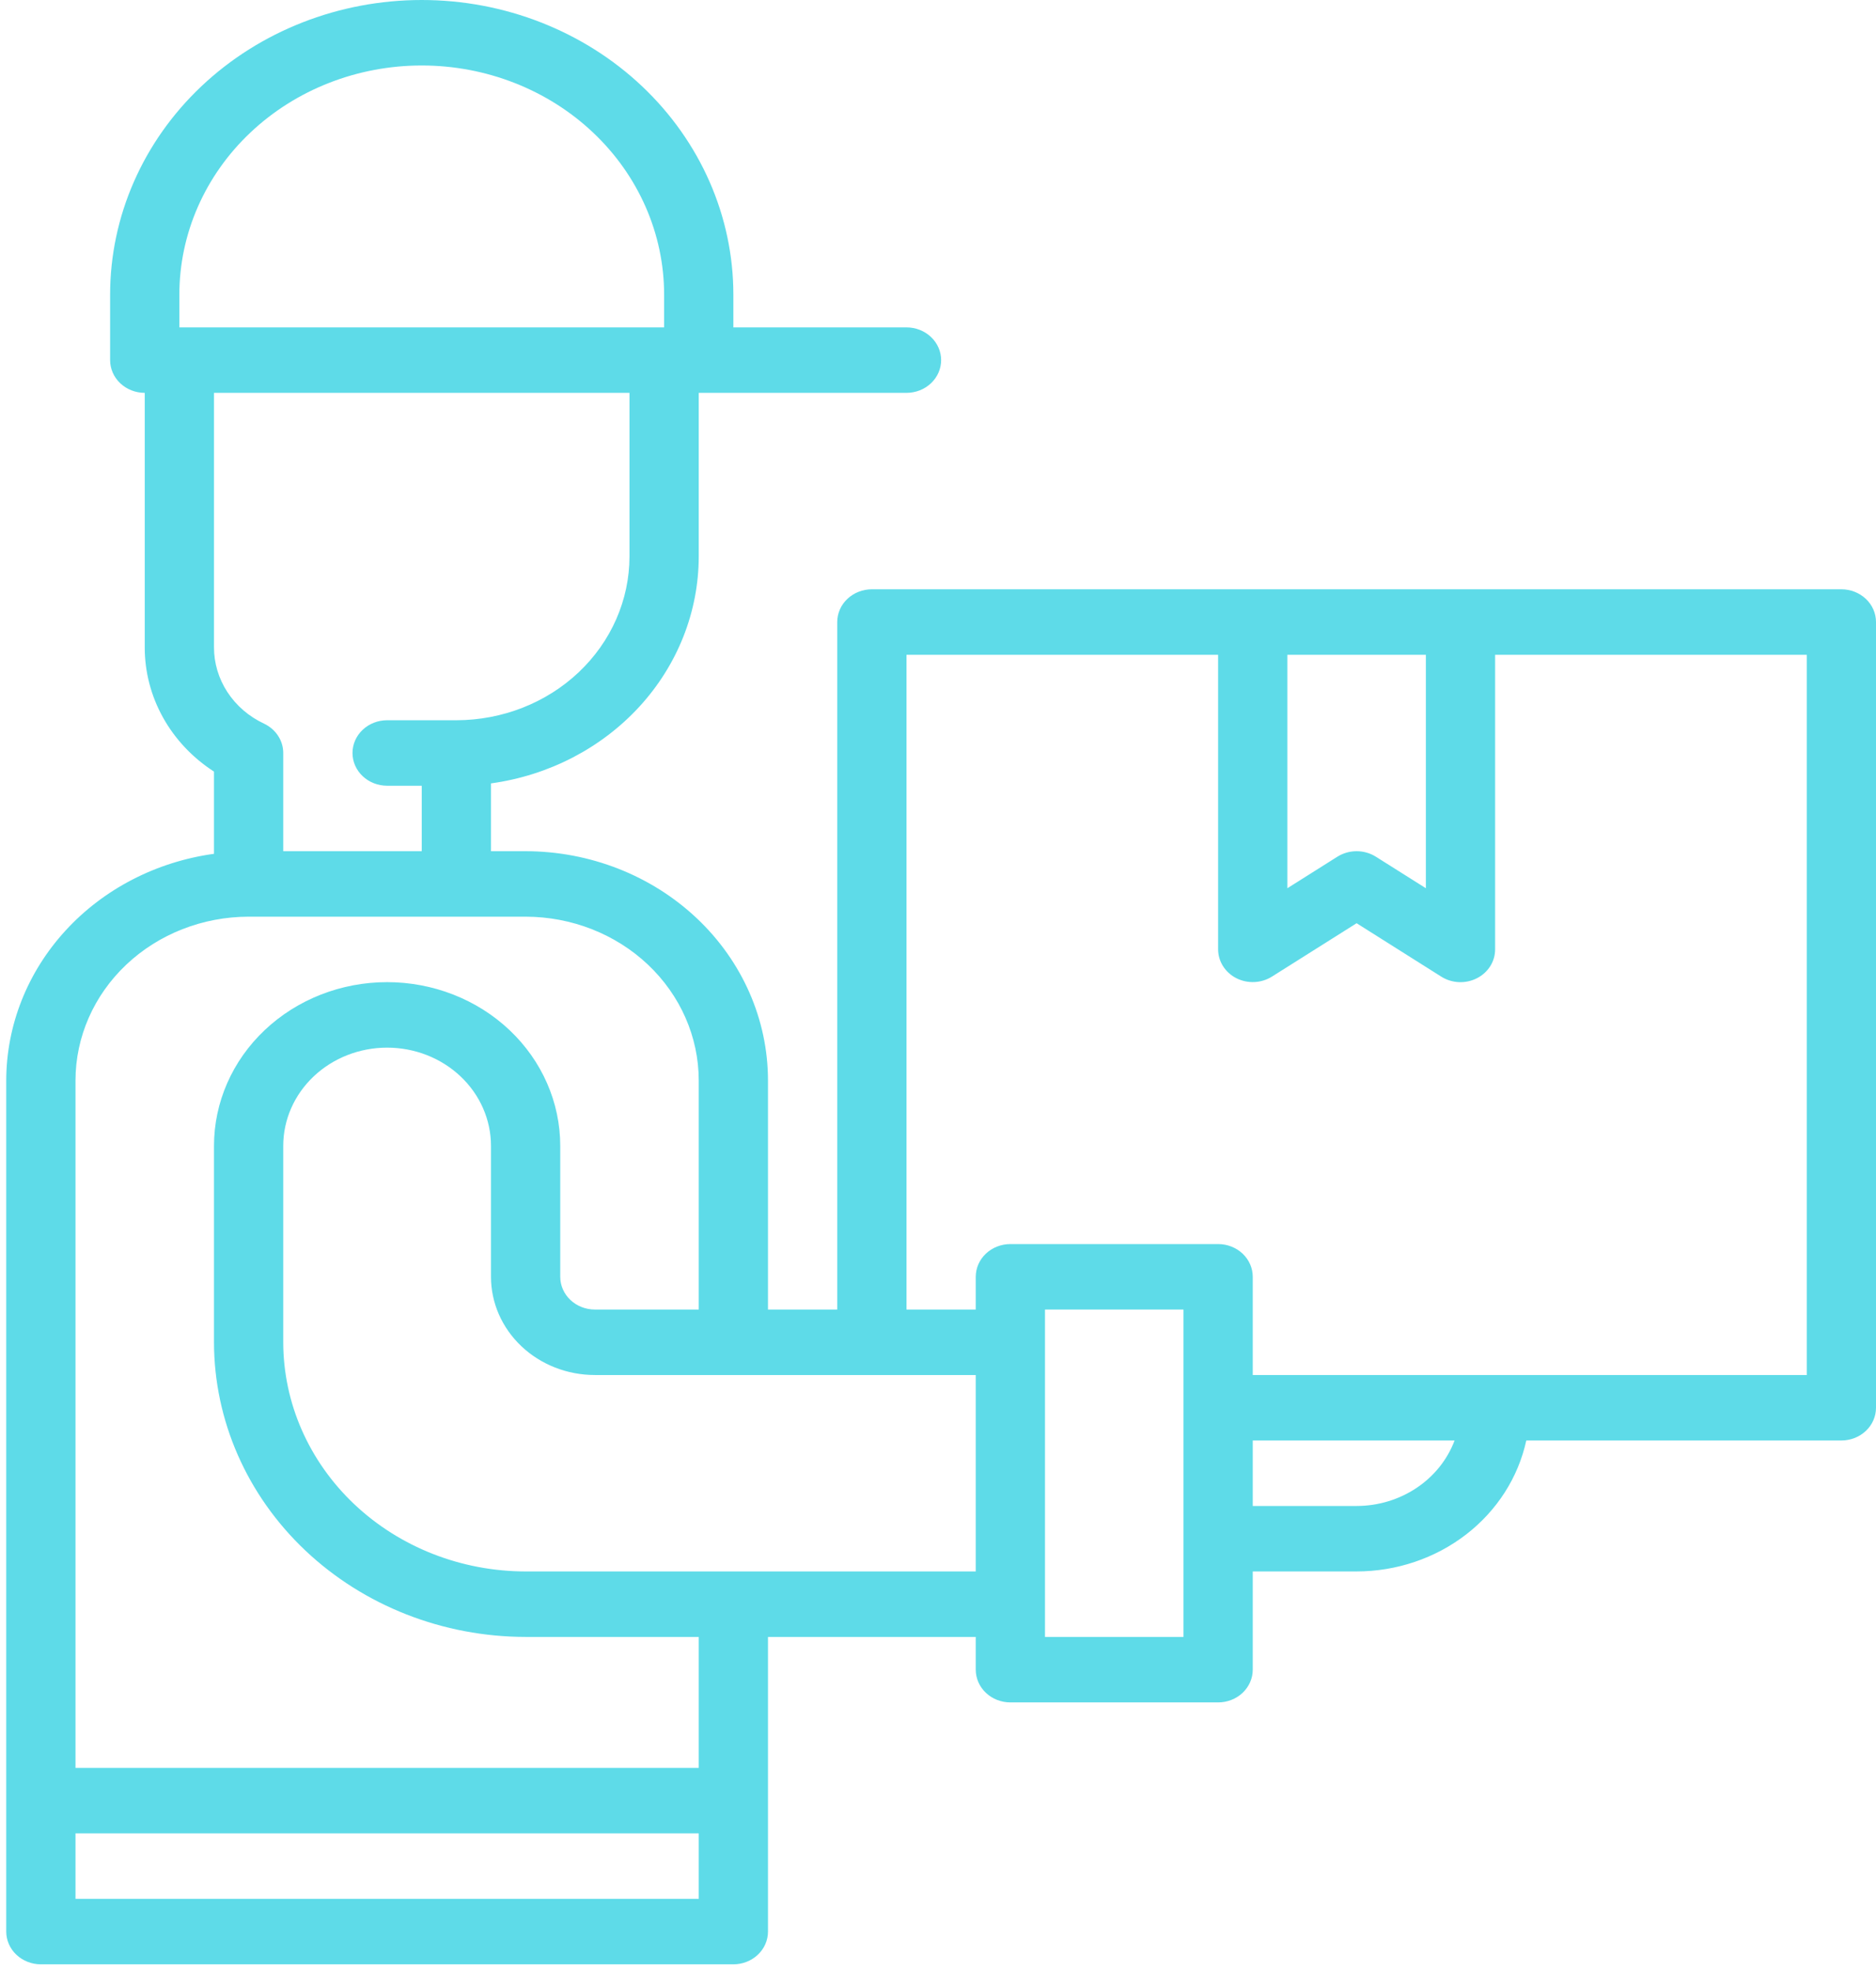 <svg width="99" height="104" viewBox="0 0 99 104" fill="none" xmlns="http://www.w3.org/2000/svg">
<path d="M11.293 45.047V40.71C10.164 39.981 9.24 39.001 8.603 37.857C7.966 36.713 7.635 35.439 7.638 34.147V20.727C7.154 20.727 6.689 20.545 6.346 20.221C6.003 19.898 5.811 19.458 5.811 19V15.546C5.811 11.423 7.543 7.469 10.627 4.553C13.712 1.638 17.895 0 22.256 0C26.617 0 30.8 1.638 33.885 4.553C36.968 7.469 38.701 11.423 38.701 15.546V17.273H47.837C48.322 17.273 48.787 17.455 49.129 17.779C49.472 18.103 49.665 18.542 49.665 19C49.665 19.458 49.472 19.898 49.129 20.221C48.787 20.545 48.322 20.727 47.837 20.727H36.874V29.364C36.87 32.27 35.761 35.079 33.748 37.276C31.735 39.473 28.953 40.913 25.91 41.332V44.909H27.738C31.129 44.913 34.38 46.188 36.778 48.455C39.176 50.721 40.525 53.795 40.528 57V69.091H44.183V32.818C44.183 32.36 44.375 31.921 44.718 31.597C45.061 31.273 45.526 31.091 46.01 31.091H97.173C97.657 31.091 98.122 31.273 98.465 31.597C98.808 31.921 99 32.36 99 32.818V74.273C99 74.731 98.808 75.171 98.465 75.494C98.122 75.818 97.657 76 97.173 76H80.545C80.121 77.95 78.999 79.701 77.368 80.96C75.737 82.218 73.697 82.907 71.591 82.909H66.11V88.091C66.11 88.549 65.917 88.989 65.575 89.313C65.232 89.637 64.767 89.819 64.282 89.819H53.319C52.834 89.819 52.37 89.637 52.027 89.313C51.684 88.989 51.492 88.549 51.492 88.091V86.364H40.528V101.909C40.528 102.368 40.336 102.807 39.993 103.131C39.651 103.455 39.186 103.637 38.701 103.637H2.156C1.672 103.637 1.207 103.455 0.864 103.131C0.522 102.807 0.329 102.368 0.329 101.909V57C0.335 54.096 1.446 51.29 3.459 49.096C5.471 46.901 8.252 45.465 11.293 45.047ZM35.047 15.546C35.047 12.339 33.699 9.263 31.3 6.996C28.902 4.728 25.648 3.455 22.256 3.455C18.864 3.455 15.61 4.728 13.212 6.996C10.813 9.263 9.465 12.339 9.465 15.546V17.273H35.047V15.546ZM20.429 38H24.083C26.505 37.997 28.828 37.087 30.54 35.468C32.253 33.849 33.217 31.653 33.219 29.364V20.727H11.293V34.138C11.289 34.978 11.535 35.803 12.002 36.517C12.47 37.232 13.14 37.809 13.937 38.181C14.24 38.325 14.496 38.546 14.674 38.819C14.853 39.092 14.947 39.406 14.947 39.727V44.909H22.256V41.455H20.429C19.944 41.455 19.479 41.273 19.137 40.949C18.794 40.625 18.602 40.185 18.602 39.727C18.602 39.269 18.794 38.83 19.137 38.506C19.479 38.182 19.944 38 20.429 38ZM67.937 34.546V46.863L70.577 45.199C70.878 45.01 71.231 44.909 71.591 44.909C71.952 44.909 72.305 45.01 72.606 45.199L75.246 46.863V34.546H67.937ZM95.346 34.546H78.9V50.091C78.9 50.404 78.811 50.711 78.641 50.979C78.471 51.247 78.227 51.467 77.935 51.614C77.644 51.762 77.315 51.832 76.984 51.817C76.654 51.801 76.334 51.702 76.059 51.528L71.591 48.709L67.124 51.525C66.849 51.698 66.529 51.798 66.199 51.813C65.869 51.828 65.541 51.759 65.249 51.612C64.958 51.465 64.714 51.245 64.544 50.978C64.373 50.71 64.283 50.404 64.282 50.091V34.546H47.837V69.091H51.492V67.364C51.492 66.906 51.684 66.466 52.027 66.142C52.37 65.819 52.834 65.637 53.319 65.637H64.282C64.767 65.637 65.232 65.819 65.575 66.142C65.917 66.466 66.11 66.906 66.11 67.364V72.546H95.346V34.546ZM71.591 79.455C72.725 79.454 73.83 79.121 74.755 78.502C75.681 77.884 76.381 77.01 76.761 76H66.11V79.455H71.591ZM55.146 86.364H62.455V69.091H55.146V86.364ZM51.492 72.546H31.392C29.938 72.546 28.544 72 27.516 71.028C26.488 70.056 25.91 68.738 25.91 67.364V60.455C25.91 59.081 25.333 57.763 24.305 56.791C23.277 55.819 21.883 55.273 20.429 55.273C18.975 55.273 17.581 55.819 16.553 56.791C15.525 57.763 14.947 59.081 14.947 60.455V70.819C14.951 74.024 16.3 77.097 18.698 79.364C21.096 81.631 24.347 82.906 27.738 82.909H51.492V72.546ZM27.738 86.364C23.378 86.359 19.198 84.72 16.115 81.806C13.032 78.891 11.297 74.94 11.293 70.819V60.455C11.293 58.164 12.255 55.968 13.969 54.348C15.682 52.728 18.006 51.818 20.429 51.818C22.852 51.818 25.176 52.728 26.889 54.348C28.602 55.968 29.565 58.164 29.565 60.455V67.364C29.565 67.822 29.758 68.261 30.1 68.585C30.443 68.909 30.908 69.091 31.392 69.091H36.874V57C36.871 54.711 35.907 52.515 34.195 50.896C32.482 49.277 30.16 48.367 27.738 48.364H13.12C10.698 48.367 8.376 49.277 6.663 50.896C4.95 52.515 3.987 54.711 3.984 57V93.273H36.874V86.364H27.738ZM3.984 100.182H36.874V96.728H3.984V100.182Z" fill="#5EDBE8"/>
</svg>
